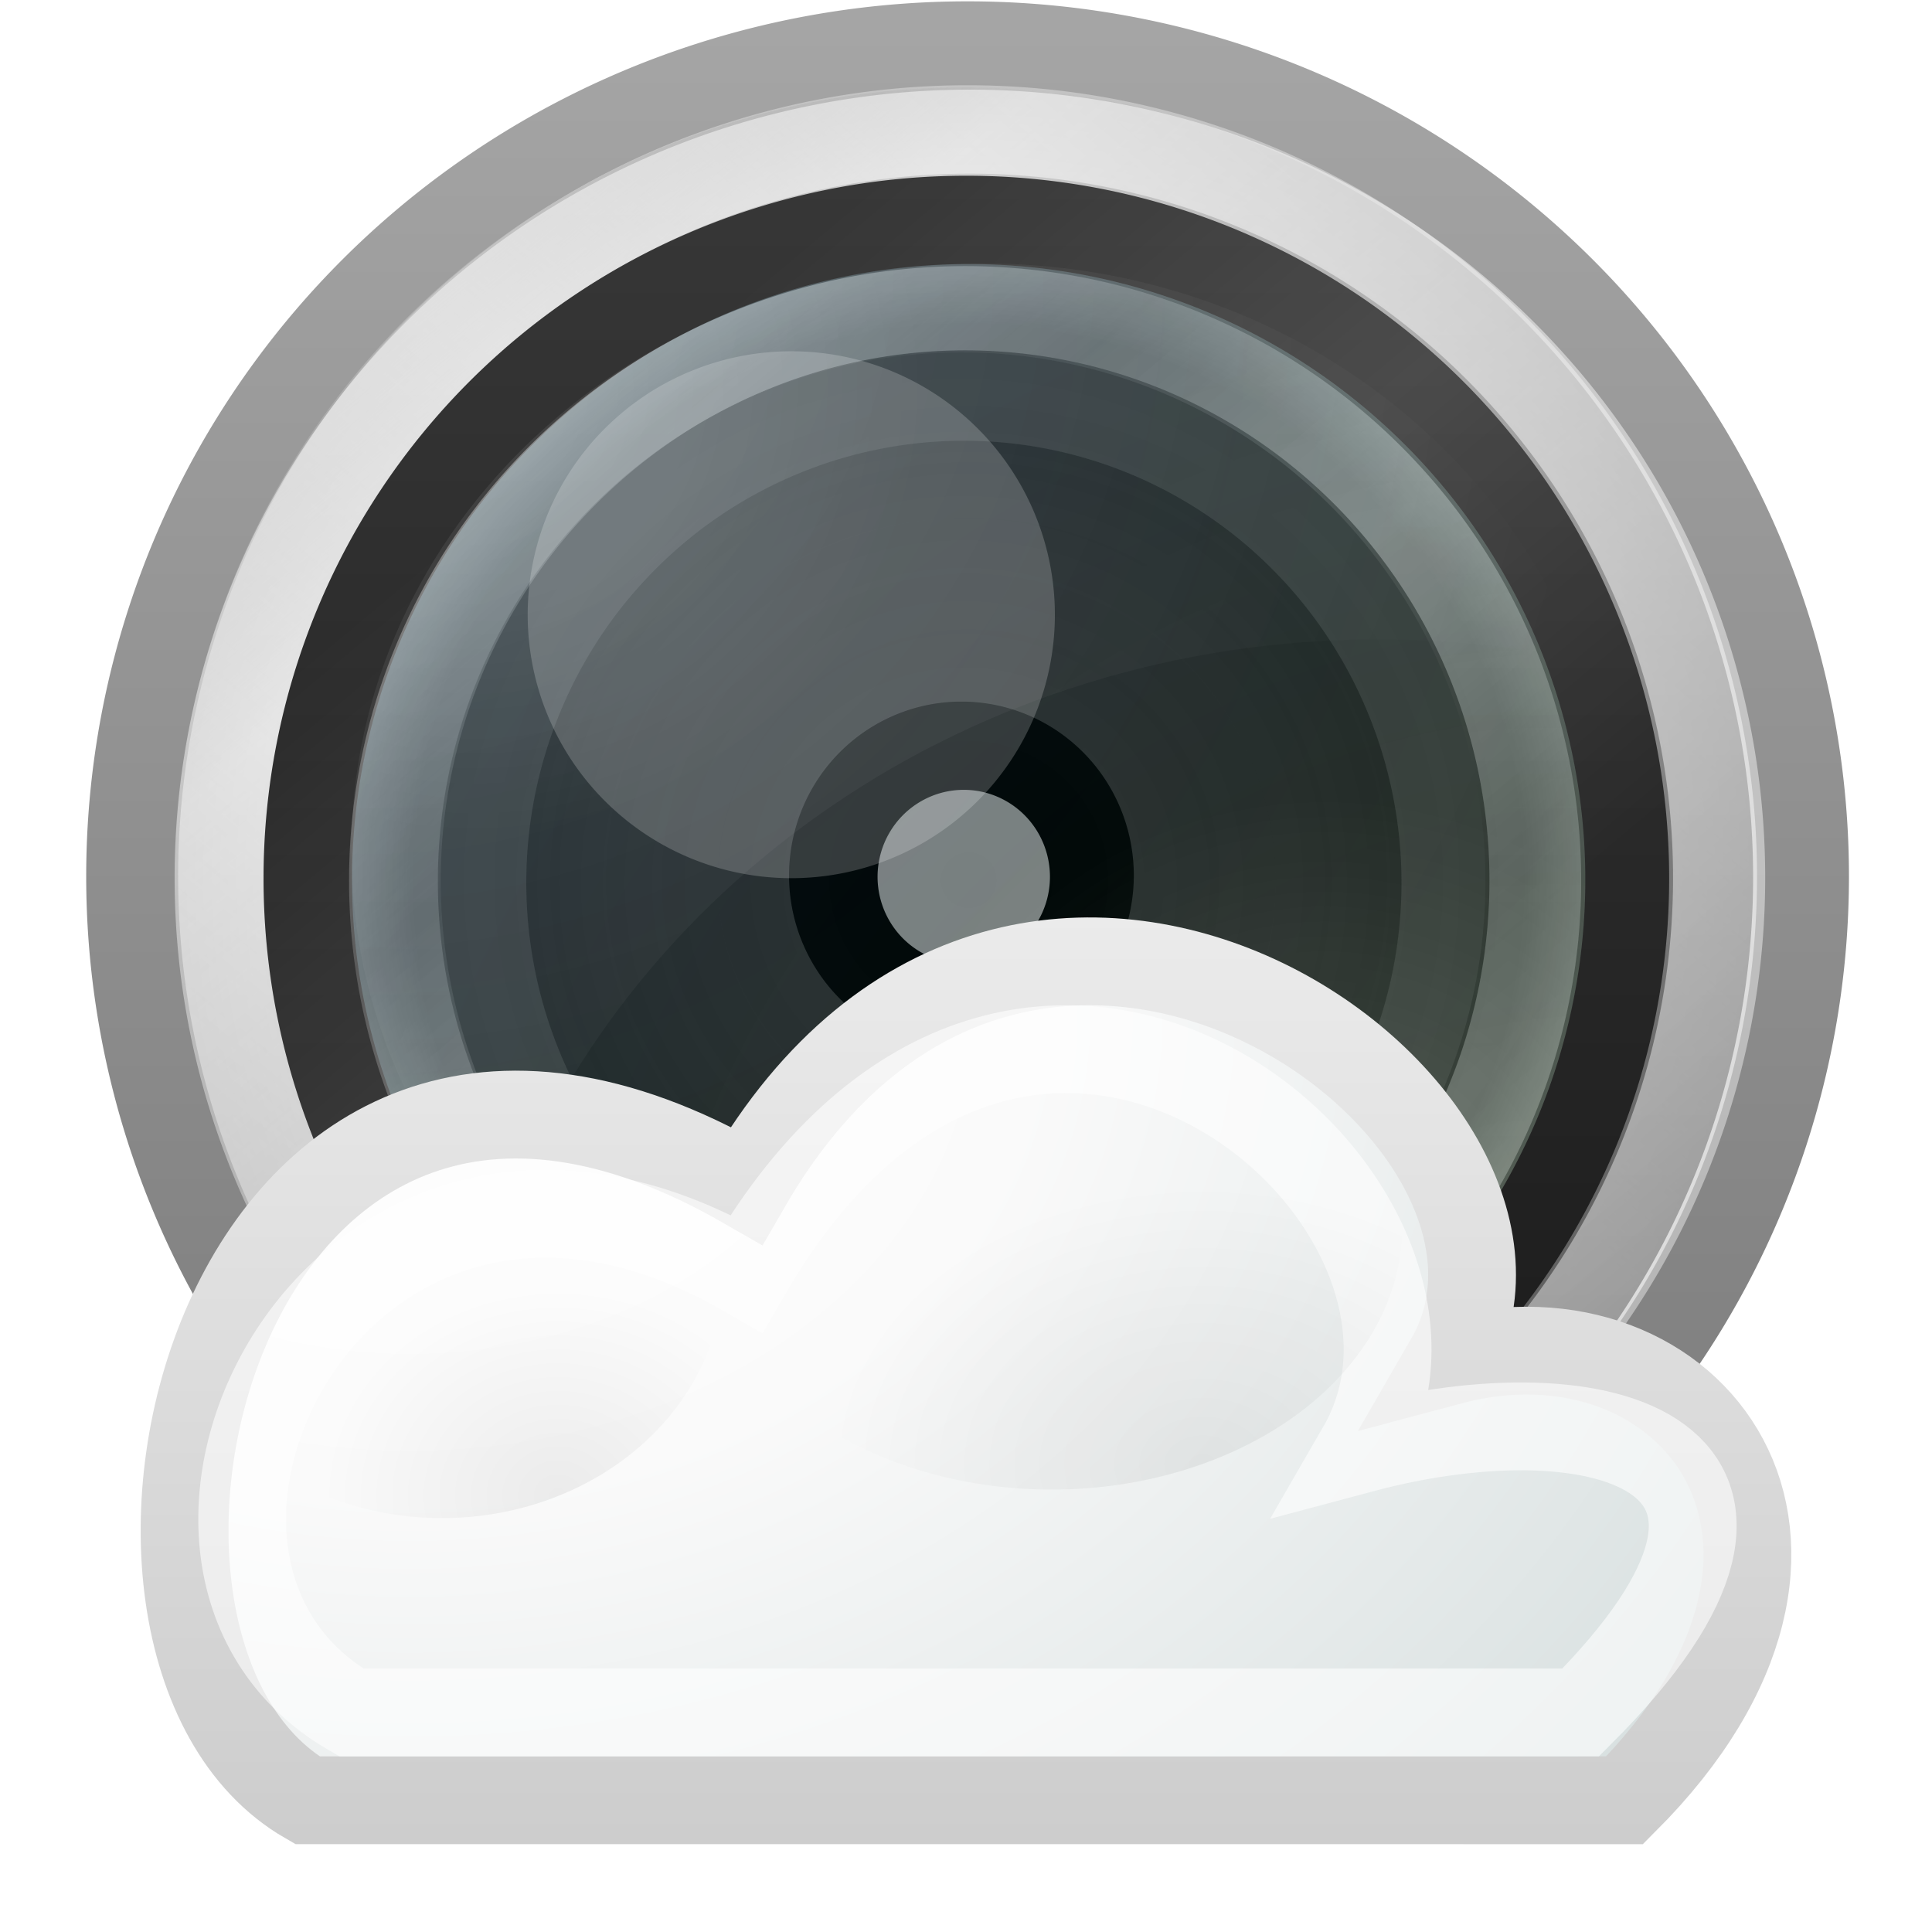 <?xml version="1.0" encoding="UTF-8" standalone="no"?>
<!-- Created with Inkscape (http://www.inkscape.org/) -->
<svg xmlns:rdf="http://www.w3.org/1999/02/22-rdf-syntax-ns#" xmlns="http://www.w3.org/2000/svg" height="22" width="22" version="1.1" xmlns:cc="http://creativecommons.org/ns#" xmlns:xlink="http://www.w3.org/1999/xlink" xmlns:dc="http://purl.org/dc/elements/1.1/">
 <title>Lookit icon - 22px</title>
 <defs>
  <linearGradient id="linearGradient4058">
   <stop stop-color="#000" stop-opacity="0.059" offset="0"/>
   <stop stop-color="#000" stop-opacity="0" offset="1"/>
  </linearGradient>
  <linearGradient id="linearGradient4104">
   <stop stop-color="#FFF" stop-opacity="0.118" offset="0"/>
   <stop stop-color="#FFF" stop-opacity="0" offset="0.5"/>
   <stop stop-color="#FFF" stop-opacity="0" offset="1"/>
  </linearGradient>
  <linearGradient id="linearGradient3815" y2="212" gradientUnits="userSpaceOnUse" x2="158.9" y1="47" x1="158.9">
   <stop stop-color="#373737" offset="0"/>
   <stop stop-color="#191919" offset="1"/>
  </linearGradient>
  <radialGradient id="radialGradient3903" gradientUnits="userSpaceOnUse" cy="207.25" cx="183.21" gradientTransform="matrix(2.047,-7.6327576e-8,6.9815798e-8,2.236,-191.821,-248.924)" r="75.962">
   <stop stop-color="#FFF" stop-opacity="0.196" offset="0"/>
   <stop stop-color="#FFF" stop-opacity="0.137" offset="1"/>
  </radialGradient>
  <radialGradient id="radialGradient3931" gradientUnits="userSpaceOnUse" cy="159.55" cx="135.55" gradientTransform="matrix(1,0,0,1.093,-30.046,-44.838)" r="75.5">
   <stop stop-color="#000" offset="0"/>
   <stop stop-color="#cdcdcd" offset="0.85"/>
   <stop stop-color="#bebebe" offset="1"/>
  </radialGradient>
  <linearGradient id="linearGradient3941" y2="47" gradientUnits="userSpaceOnUse" x2="181" y1="212" x1="30">
   <stop stop-color="#000" stop-opacity="0" offset="0"/>
   <stop stop-color="#e1e1e1" stop-opacity="0.176" offset="0.35"/>
   <stop stop-color="#FFF" stop-opacity="0.294" offset="0.55"/>
   <stop stop-color="#e1e1e1" stop-opacity="0.098" offset="0.75"/>
   <stop stop-color="#000" stop-opacity="0" offset="1"/>
  </linearGradient>
  <linearGradient id="linearGradient3957" y2="47" gradientUnits="userSpaceOnUse" x2="30" y1="212" x1="181">
   <stop stop-color="#000" stop-opacity="0.843" offset="0"/>
   <stop stop-color="#646464" stop-opacity="0" offset="0.75"/>
   <stop stop-color="#FFF" stop-opacity="0.824" offset="1"/>
  </linearGradient>
  <radialGradient id="radialGradient3967" gradientUnits="userSpaceOnUse" cy="129.5" cx="105.5" gradientTransform="matrix(1,0,0,1.093,0,-12.007)" r="75.5">
   <stop stop-color="#3c3c3c" offset="0"/>
   <stop stop-color="#323232" offset="1"/>
  </radialGradient>
  <linearGradient id="linearGradient3991" y2="47" gradientUnits="userSpaceOnUse" x2="30" y1="212" x1="181">
   <stop stop-color="#000" stop-opacity="0" offset="0"/>
   <stop stop-color="#FFF" stop-opacity="0" offset="0.3"/>
   <stop stop-color="#FFF" stop-opacity="0.118" offset="0.55"/>
   <stop stop-color="#FFF" stop-opacity="0" offset="0.8"/>
   <stop stop-color="#000" stop-opacity="0" offset="1"/>
  </linearGradient>
  <radialGradient id="radialGradient4071" gradientUnits="userSpaceOnUse" cy="129.5" cx="105.5" gradientTransform="matrix(1,0,0,1.093,0,-12.007)" r="75.5">
   <stop stop-color="#2d2d2d" offset="0"/>
   <stop stop-color="#232323" offset="0.75"/>
   <stop stop-color="#1e1e1e" offset="1"/>
  </radialGradient>
  <radialGradient id="radialGradient4110" xlink:href="#linearGradient4104" gradientUnits="userSpaceOnUse" cy="184.75" cx="160.08" gradientTransform="matrix(1.457,0,0,1.592,-84.126,-115.922)" r="75.5"/>
  <radialGradient id="radialGradient4120" xlink:href="#linearGradient4104" gradientUnits="userSpaceOnUse" cy="112.68" cx="88.683" gradientTransform="matrix(1.457,0,0,1.592,-84.126,-115.922)" r="75.5"/>
  <radialGradient id="radialGradient4130" gradientUnits="userSpaceOnUse" cy="129.5" cx="105.5" gradientTransform="matrix(1,0,0,1.093,0,-12.007)" r="75.5">
   <stop stop-color="#FFF" stop-opacity="0" offset="0"/>
   <stop stop-color="#FFF" stop-opacity="0.039" offset="0.9"/>
   <stop stop-color="#FFF" stop-opacity="0.176" offset="1"/>
  </radialGradient>
  <linearGradient id="linearGradient4142" y2="212.55" gradientUnits="userSpaceOnUse" x2="181.51" y1="46.446" x1="29.493">
   <stop stop-color="#FFF" stop-opacity="0.392" offset="0"/>
   <stop stop-color="#FFF" stop-opacity="0.059" offset="0.3"/>
   <stop stop-color="#FFF" stop-opacity="0.196" offset="0.5"/>
   <stop stop-color="#FFF" stop-opacity="0.059" offset="0.7"/>
   <stop stop-color="#FFF" stop-opacity="0.157" offset="1"/>
  </linearGradient>
  <radialGradient id="radialGradient3962" gradientUnits="userSpaceOnUse" cy="187.55" cx="59.022" gradientTransform="matrix(0.282,0,0,0.218,-11.974,204.673)" r="63.202">
   <stop stop-color="#FFF" offset="0"/>
   <stop stop-color="#fafafa" offset="0.4"/>
   <stop stop-color="#d8e0e0" offset="1"/>
  </radialGradient>
  <radialGradient id="radialGradient4198" gradientUnits="userSpaceOnUse" cy="157.02" cx="133.77" gradientTransform="matrix(3.139,0,0,3.43,-237.832,-328.714)" r="75.5">
   <stop stop-color="#00b0fa" stop-opacity="0" offset="0"/>
   <stop stop-color="#00b0fa" stop-opacity="0.02" offset="0.35"/>
   <stop stop-color="#00affa" stop-opacity="0.098" offset="1"/>
  </radialGradient>
  <radialGradient id="radialGradient4204" gradientUnits="userSpaceOnUse" cy="109.87" cx="85.658" gradientTransform="matrix(3.139,0,0,3.43,-237.832,-328.714)" r="75.5">
   <stop stop-color="#1bfa00" stop-opacity="0" offset="0"/>
   <stop stop-color="#1dfa00" stop-opacity="0" offset="0.35"/>
   <stop stop-color="#1dfa00" stop-opacity="0.059" offset="1"/>
  </radialGradient>
  <radialGradient id="radialGradient4246" gradientUnits="userSpaceOnUse" cy="55.007" cx="32.013" gradientTransform="matrix(0.189,0,0,0.176,-1.87,227.403)" r="75.5">
   <stop stop-color="#FFF" stop-opacity="0.098" offset="0"/>
   <stop stop-color="#FFF" stop-opacity="0" offset="1"/>
  </radialGradient>
  <filter id="filter4114" height="1.231" width="1.25" color-interpolation-filters="sRGB" y="-0.115" x="-0.125">
   <feGaussianBlur stdDeviation="2.548"/>
  </filter>
  <linearGradient id="linearGradient4342" y2="212.42" gradientUnits="userSpaceOnUse" x2="52.052" y1="46.577" x1="52.052">
   <stop stop-color="#FFF" stop-opacity="0.49" offset="0"/>
   <stop stop-color="#FFF" stop-opacity="0.392" offset="1"/>
  </linearGradient>
  <linearGradient id="linearGradient4047" y2="213.68" gradientUnits="userSpaceOnUse" x2="31.541" y1="45.316" x1="31.541">
   <stop stop-color="#a5a5a5" offset="0"/>
   <stop stop-color="#787878" offset="1"/>
  </linearGradient>
  <linearGradient id="linearGradient4064" y2="255.7" gradientUnits="userSpaceOnUse" x2="4.762" gradientTransform="matrix(0.362,0,0,0.361,-0.121,162.635)" y1="226.48" x1="4.762">
   <stop stop-color="#ebebeb" offset="0"/>
   <stop stop-color="#cdcdcd" offset="1"/>
  </linearGradient>
  <filter id="filter3945" height="1.59" width="1.61" color-interpolation-filters="sRGB" y="-0.295" x="-0.305">
   <feGaussianBlur stdDeviation="3.687"/>
  </filter>
  <radialGradient id="radialGradient3961" xlink:href="#linearGradient4058" gradientUnits="userSpaceOnUse" cy="180.4" cx="104.5" gradientTransform="matrix(1.071,0,0,1.158,-6.854,-26.456)" r="24.5"/>
  <radialGradient id="radialGradient3963" xlink:href="#linearGradient4058" gradientUnits="userSpaceOnUse" cy="180.09" cx="104.86" gradientTransform="matrix(0.839,0,0,0.907,16.604,19.271)" r="24.5"/>
  <filter id="filter3985" color-interpolation-filters="sRGB">
   <feGaussianBlur stdDeviation="0.154"/>
  </filter>
 </defs>
 <g transform="translate(0,-234)">
  <path d="M181,129.5a75.5,82.5,0,1,1,-151,0,75.5,82.5,0,1,1,151,0z" fill-rule="evenodd" transform="matrix(0.126,0,0,0.115,-2.275,229.088)" stroke="url(#linearGradient4047)" stroke-miterlimit="4" stroke-dasharray="none" stroke-width="8.308" fill="url(#radialGradient3931)"/>
  <path d="M181,129.5a75.5,82.5,0,1,1,-151,0,75.5,82.5,0,1,1,151,0z" fill-rule="evenodd" transform="matrix(0.119,0,0,0.109,-1.576,229.873)" fill="url(#linearGradient3941)"/>
  <path d="M181,129.5a75.5,82.5,0,1,1,-151,0,75.5,82.5,0,1,1,151,0z" fill-rule="evenodd" transform="matrix(0.119,0,0,0.109,-1.576,229.873)" fill="url(#linearGradient3957)"/>
  <path d="M181,129.5a75.5,82.5,0,1,1,-151,0,75.5,82.5,0,1,1,151,0z" transform="matrix(0.113,0,0,0.103,-0.877,230.658)" stroke="url(#linearGradient4342)" stroke-dasharray="none" stroke-miterlimit="4" stroke-width="9.285" fill="none"/>
  <path d="M181,129.5a75.5,82.5,0,1,1,-151,0,75.5,82.5,0,1,1,151,0z" fill-rule="evenodd" transform="matrix(0.106,0,0,0.097,-0.179,231.442)" fill="url(#linearGradient3815)"/>
  <path d="M181,129.5a75.5,82.5,0,1,1,-151,0,75.5,82.5,0,1,1,151,0z" transform="matrix(0.086,0,0,0.079,1.917,233.797)" stroke="url(#radialGradient3903)" stroke-dasharray="none" stroke-miterlimit="4" stroke-width="12.142" fill="none"/>
  <path d="M181,129.5a75.5,82.5,0,1,1,-151,0,75.5,82.5,0,1,1,151,0z" fill-rule="evenodd" transform="matrix(0.106,0,0,0.097,-0.179,231.442)" fill="url(#linearGradient3991)"/>
  <path d="M181,129.5a75.5,82.5,0,1,1,-151,0,75.5,82.5,0,1,1,151,0z" fill-rule="evenodd" transform="matrix(0.079,0,0,0.073,2.616,234.582)" fill="url(#radialGradient3967)"/>
  <path d="M181,129.5a75.5,82.5,0,1,1,-151,0,75.5,82.5,0,1,1,151,0z" fill-rule="evenodd" transform="matrix(0.066,0,0,0.061,4.013,236.152)" fill="url(#radialGradient4071)"/>
  <path d="M181,129.5a75.5,82.5,0,1,1,-151,0,75.5,82.5,0,1,1,151,0z" fill-rule="evenodd" transform="matrix(0.026,0,0,0.024,8.205,240.861)" fill="#000"/>
  <path d="M181,129.5a75.5,82.5,0,1,1,-151,0,75.5,82.5,0,1,1,151,0z" fill-rule="evenodd" fill-opacity="0.49" transform="matrix(0.013,0,0,0.012,9.603,242.43)" fill="#FFF"/>
  <path d="M181,129.5a75.5,82.5,0,1,1,-151,0,75.5,82.5,0,1,1,151,0z" fill-rule="evenodd" transform="matrix(0.093,0,0,0.085,1.219,233.012)" fill="url(#radialGradient4110)"/>
  <path d="M181,129.5a75.5,82.5,0,1,1,-151,0,75.5,82.5,0,1,1,151,0z" fill-rule="evenodd" transform="matrix(0.093,0,0,0.085,1.219,233.012)" fill="url(#radialGradient4120)"/>
  <path d="M181,129.5a75.5,82.5,0,1,1,-151,0,75.5,82.5,0,1,1,151,0z" fill-rule="evenodd" transform="matrix(0.093,0,0,0.085,1.219,233.012)" fill="url(#radialGradient4130)"/>
  <path d="M181,129.5a75.5,82.5,0,1,1,-151,0,75.5,82.5,0,1,1,151,0z" transform="matrix(0.086,0,0,0.079,1.917,233.797)" stroke="url(#linearGradient4142)" stroke-dasharray="none" stroke-miterlimit="4" stroke-width="12.142" fill="none"/>
  <path d="M181,129.5a75.5,82.5,0,1,1,-151,0,75.5,82.5,0,1,1,151,0z" fill-rule="evenodd" transform="matrix(0.093,0,0,0.085,1.219,233.012)" fill="url(#radialGradient4198)"/>
  <path d="M181,129.5a75.5,82.5,0,1,1,-151,0,75.5,82.5,0,1,1,151,0z" fill-rule="evenodd" transform="matrix(0.093,0,0,0.085,1.219,233.012)" fill="url(#radialGradient4204)"/>
  <path fill-rule="evenodd" fill="url(#radialGradient4246)" d="M11.196,237c-3.974,0-7.196,3-7.196,6.69,0,1.64,0.634,3.15,1.688,4.31,1.395-3.9,5.353-6.72,10.018-6.72,0.788,0,1.555,0.08,2.294,0.24-0.971-2.63-3.648-4.52-6.804-4.52z"/>
  <path d="M118,108a14.5,15,0,1,1,-29,0,14.5,15,0,1,1,29,0z" fill-rule="evenodd" fill-opacity="0.196" transform="matrix(0.207,0,0,0.2,-12.414,219.4)" filter="url(#filter3945)" fill="#FFF"/>
  <path d="M3.5,254.5c-3.037-1.75-1.018-10.47,5-7,3.172-5.49,9.642-0.84,8,2,2.767-0.74,4.928,2.07,2,5z" stroke="url(#linearGradient4064)" stroke-width="1" fill="url(#radialGradient3962)"/>
  <path d="M4,253.5c-3.037-1.75-0.108-7.66,4.5-5,3.172-5.49,8.642-0.84,7,2,2.767-0.74,5.428,0.07,2.5,3z" stroke-opacity="0.588" stroke="#FFF" stroke-width="1" fill="none"/>
  <g filter="url(#filter3985)" fill-rule="evenodd">
   <path d="M119,158.5a24.5,26.5,0,1,1,-49,0,24.5,26.5,0,1,1,49,0z" transform="matrix(0.163,0,0,0.113,-3.429,230.057)" fill="url(#radialGradient3961)"/>
   <path d="M119,158.5a24.5,26.5,0,1,1,-49,0,24.5,26.5,0,1,1,49,0z" transform="matrix(0.131,0,0,0.107,-7.346,231.492)" filter="url(#filter4114)" fill="url(#radialGradient3963)"/>
  </g>
 </g>
</svg>
